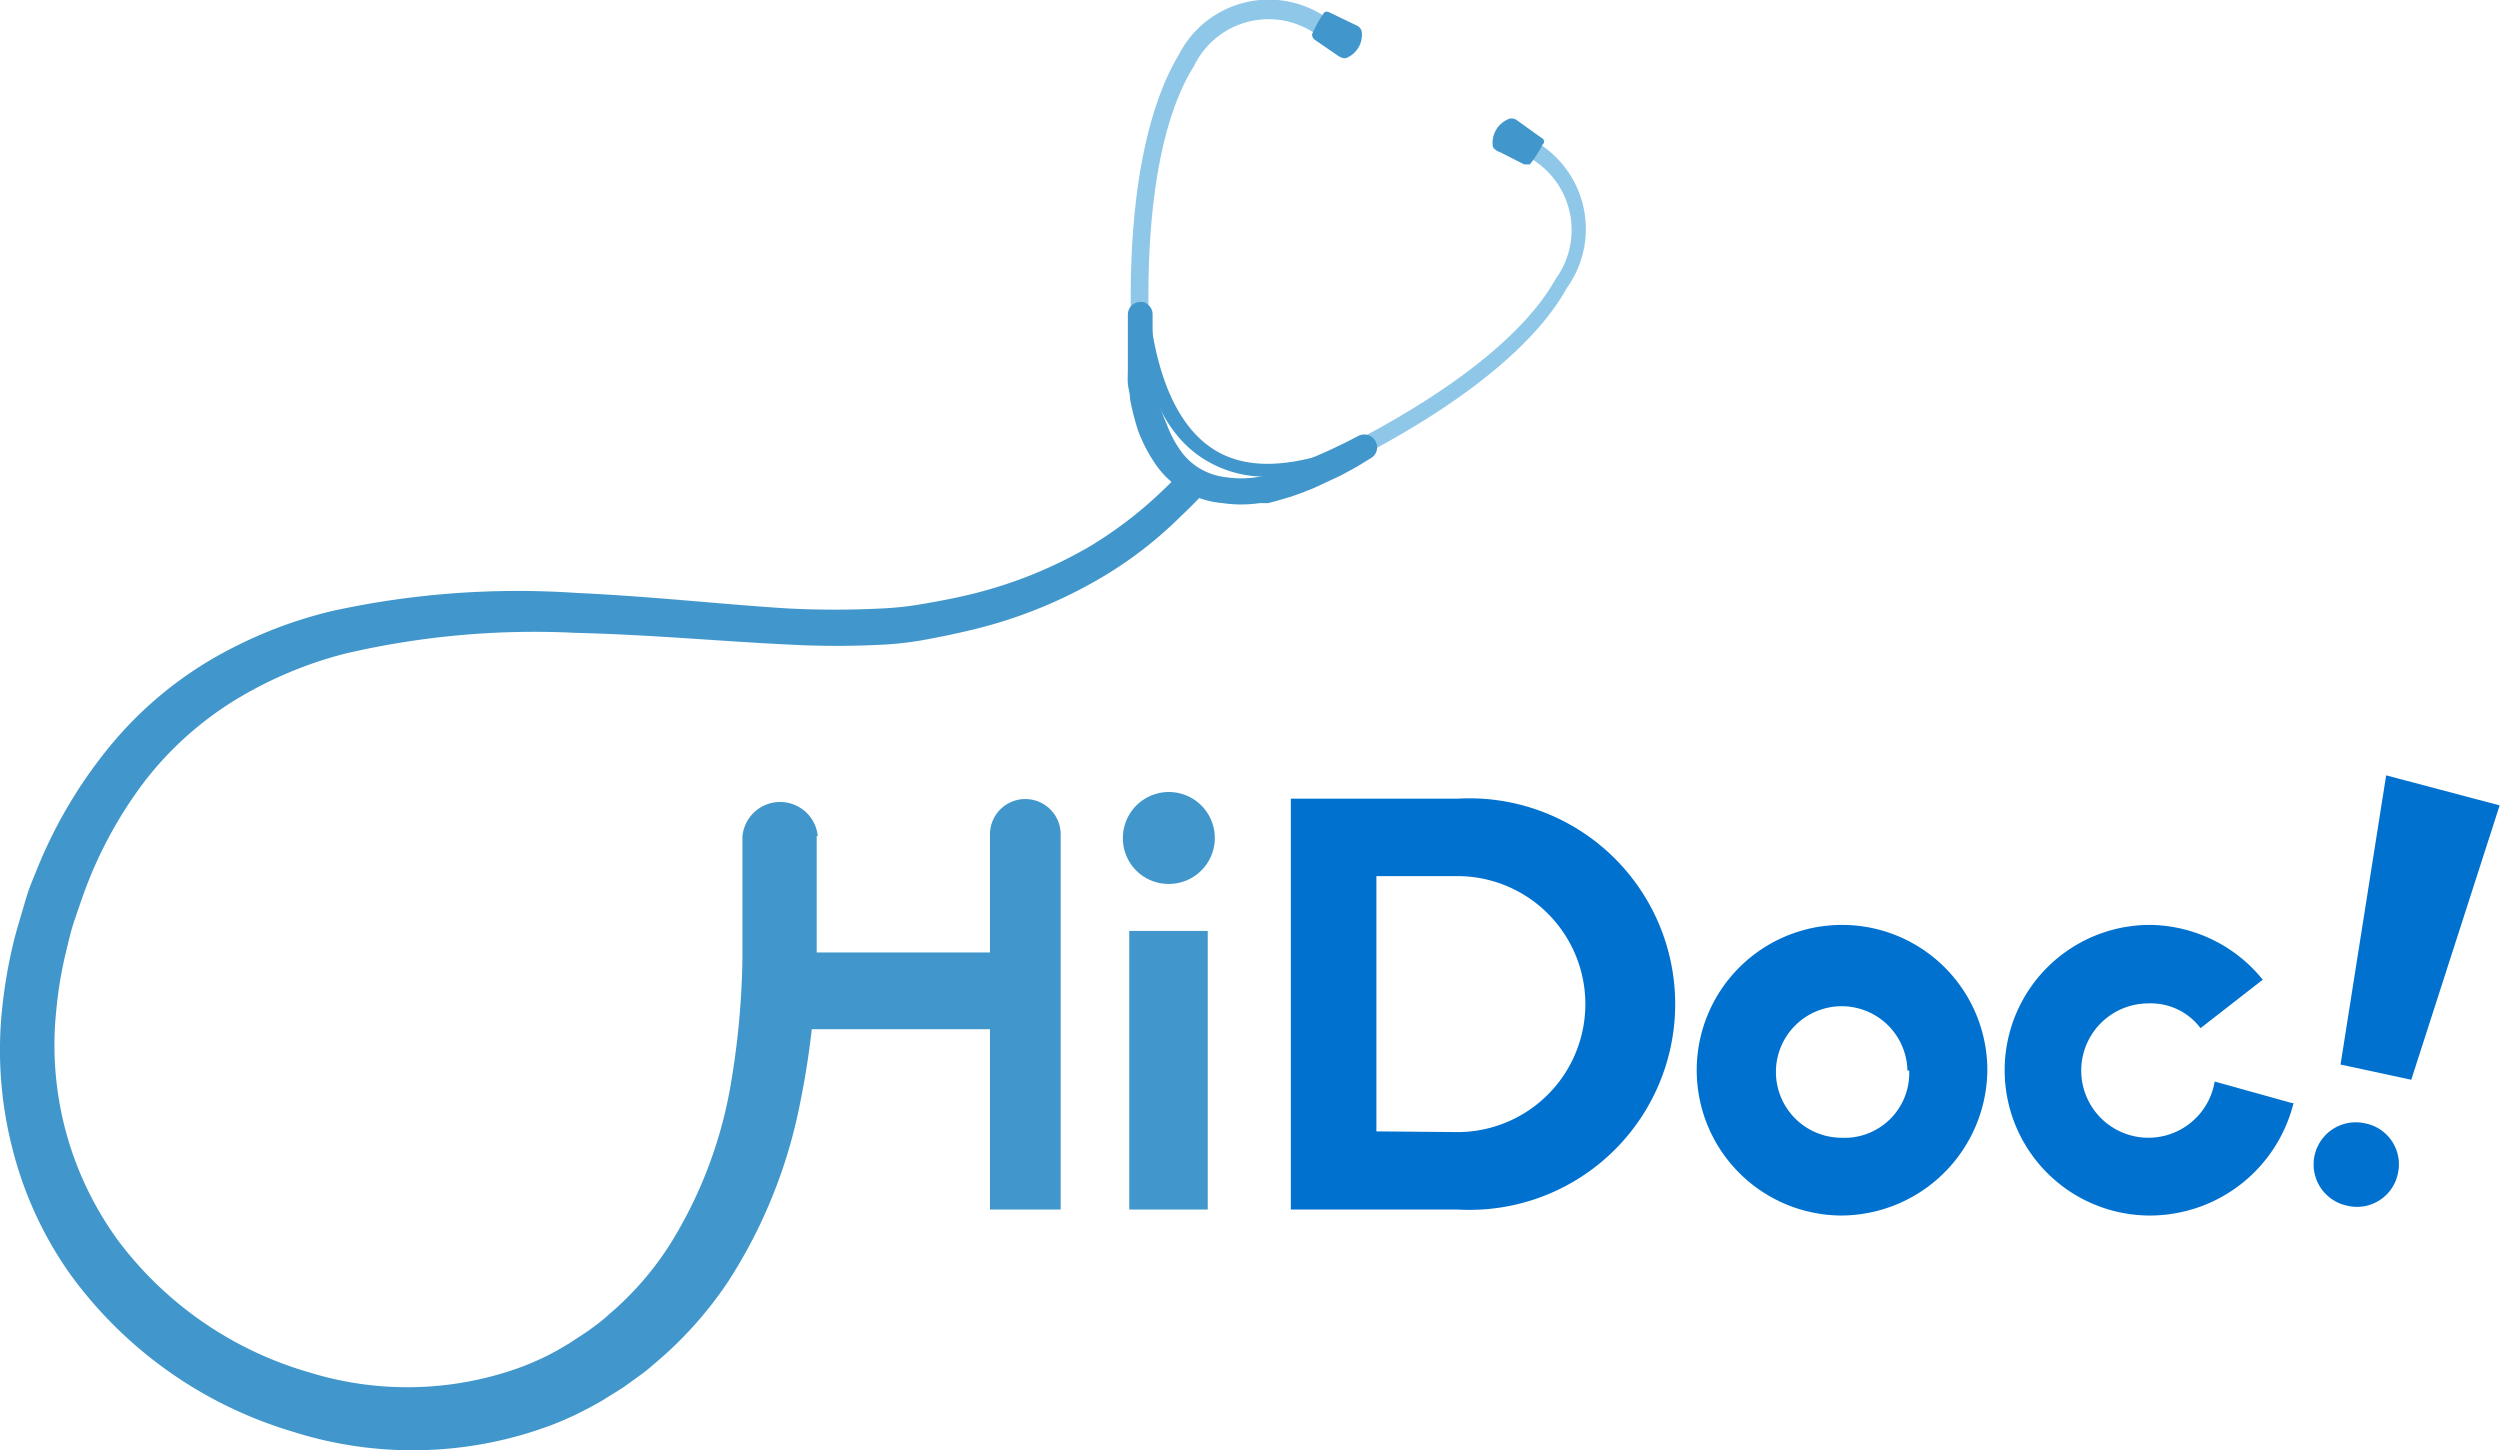 <svg xmlns="http://www.w3.org/2000/svg" viewBox="0 0 70.71 41.02"><defs><style>.cls-1,.cls-4{fill:#4197cb;}.cls-2{fill:#0071ce;}.cls-3{fill:#8fc7e8;}.cls-3,.cls-4{fill-rule:evenodd;}</style></defs><title>Asset 2</title><g id="Layer_2" data-name="Layer 2"><g id="Capa_1" data-name="Capa 1"><path class="cls-1" d="M21.83,26.94H28V23.6a1,1,0,0,1,1-1h0a1,1,0,0,1,1,1V34.21H28v-5.1h-6.2Z"/><path class="cls-1" d="M31.76,23.68A1.3,1.3,0,1,1,33,25,1.29,1.29,0,0,1,31.76,23.68Zm2.4,10.53H31.94V26.33h2.22Z"/><path class="cls-2" d="M41.22,22.59a5.82,5.82,0,1,1,0,11.62H36.51V22.59Zm0,9.43a3.62,3.62,0,0,0,0-7.24H38.93V32Z"/><path class="cls-2" d="M64.87,31.2a4.19,4.19,0,0,1-4.06,3.18,4.11,4.11,0,0,1,0-8.22A4.16,4.16,0,0,1,64,27.71l-1.76,1.37a1.76,1.76,0,0,0-1.47-.7,1.9,1.9,0,1,0,1.87,2.21l2.19.61"/><path class="cls-2" d="M67.82,33.2a1.18,1.18,0,0,1-1.44.9,1.19,1.19,0,1,1,.5-2.33A1.18,1.18,0,0,1,67.82,33.2Zm.38-2.66-2-.43,1.29-8.18,3.21.85Z"/><path class="cls-2" d="M56.21,30.28a4.15,4.15,0,0,1-4.14,4.1,4.11,4.11,0,1,1,4.14-4.1Zm-2.26,0a1.86,1.86,0,1,0-1.88,1.9A1.83,1.83,0,0,0,54,30.28Z"/><path class="cls-3" d="M37.68.75l.06-.08a2.86,2.86,0,0,0-4.4.88c-1,1.67-1.58,4.69-1.28,9.09h.09v0h.27v0h.07v0h.07c-.29-4.36.25-7.25,1.21-8.77a2.34,2.34,0,0,1,3.67-.73l0-.06,0,0,0-.05h0l.11-.18h0l0-.07Z"/><path class="cls-3" d="M43.15,3.86l0,.08h0l0,.07h0L43,4.19h0l-.06.12A2.35,2.35,0,0,1,44,7.89c-.87,1.57-3.13,3.44-7.1,5.29l0,.08h0l0,.05h0l.09.19h0l0,.07h0l0,.08c4-1.86,6.38-3.79,7.33-5.51A2.86,2.86,0,0,0,43.15,3.86Z"/><path class="cls-4" d="M43.6,3.9l-.71-.51a.25.25,0,0,0-.27,0,.72.72,0,0,0-.4.72c0,.09.11.16.2.19l.69.35c.09,0,.14,0,.16,0a3.33,3.33,0,0,0,.36-.56A.11.11,0,0,0,43.6,3.9Z"/><path class="cls-4" d="M37.43.39a3.28,3.28,0,0,0-.32.58s0,.1.07.15l.64.44c.07.05.18.11.26.08a.71.71,0,0,0,.44-.7.24.24,0,0,0-.15-.22L37.58.34C37.51.32,37.46.33,37.43.39Z"/><path class="cls-1" d="M32.6,8.89v.45c0,.13,0,.3,0,.49l0,.3,0,.34c0,.11,0,.23.05.36l.06.37A6.94,6.94,0,0,0,33,12a3.16,3.16,0,0,0,.38.73,1.8,1.8,0,0,0,.57.53,1.9,1.9,0,0,0,.74.24,2.9,2.9,0,0,0,.83,0,5.32,5.32,0,0,0,.79-.18l.36-.12L37,13l.59-.26.44-.21.39-.2h0a.36.36,0,0,1,.49.16.35.35,0,0,1-.14.47l-.39.24-.46.25-.62.29a3.88,3.88,0,0,1-.36.15c-.13.06-.27.1-.4.15l-.44.13-.23.06-.24,0a3.64,3.64,0,0,1-1.05,0,2.55,2.55,0,0,1-1.91-1.12,4.33,4.33,0,0,1-.48-.93,6.74,6.74,0,0,1-.23-.91c0-.15-.05-.29-.06-.42s0-.27,0-.4l0-.36V9.33l0-.45a.36.36,0,0,1,.38-.34A.35.35,0,0,1,32.6,8.89Z"/><path class="cls-1" d="M35.86,13.48a3.23,3.23,0,0,1-1.7-.43C33,12.39,32.33,11,32.1,8.78a.21.21,0,0,1,.18-.23.2.2,0,0,1,.22.18c.22,2,.85,3.38,1.86,4s2.41.48,4.21-.29a.19.19,0,0,1,.26.1.2.2,0,0,1-.1.27A7.34,7.34,0,0,1,35.86,13.48Z"/><path class="cls-1" d="M23.1,23.64v.88c0,.59,0,1.46,0,2.59a23.62,23.62,0,0,1-.47,4.09,14.35,14.35,0,0,1-2.05,5.07,11,11,0,0,1-2.14,2.36c-.21.19-.44.34-.67.51s-.45.29-.73.47l-.34.19-.41.21c-.26.12-.53.24-.81.34a11.17,11.17,0,0,1-7.21.14A12,12,0,0,1,2,36.06,10.63,10.63,0,0,1,.34,32.44a11.17,11.17,0,0,1-.27-4A14.22,14.22,0,0,1,.42,26.5c.09-.33.18-.62.29-1s.2-.58.33-.9A13.31,13.31,0,0,1,3,21.24a10.84,10.84,0,0,1,2.93-2.56,12.58,12.58,0,0,1,3.47-1.4,24.58,24.58,0,0,1,6.9-.51c2.17.1,4.19.33,6,.44a26.06,26.06,0,0,0,2.63,0,8.87,8.87,0,0,0,1.18-.13c.41-.07.78-.14,1.13-.22a12.56,12.56,0,0,0,3.54-1.38,11.58,11.58,0,0,0,1.95-1.46c.42-.39.63-.62.63-.62A.41.41,0,0,1,34,14h0s-.21.23-.65.65a11.39,11.39,0,0,1-2.07,1.61,13.29,13.29,0,0,1-3.77,1.55c-.38.09-.78.18-1.17.25a9.24,9.24,0,0,1-1.3.17,25.15,25.15,0,0,1-2.75,0c-1.89-.09-3.91-.28-6-.33a23.56,23.56,0,0,0-6.54.59,11.42,11.42,0,0,0-3.1,1.31A9.56,9.56,0,0,0,4.09,22.1a12,12,0,0,0-1.68,3.06c-.1.27-.2.57-.3.86s-.16.56-.23.85a11.36,11.36,0,0,0-.29,1.73,9.37,9.37,0,0,0,1.76,6.5,10.33,10.33,0,0,0,5.41,3.72,9.37,9.37,0,0,0,6.05-.18c.23-.09.45-.19.66-.29l.3-.16.34-.2c.16-.11.39-.25.57-.38s.37-.27.54-.43a8.75,8.75,0,0,0,1.74-2,12.52,12.52,0,0,0,1.69-4.4A23.06,23.06,0,0,0,21,27.05c0-1.06,0-1.9,0-2.48l0-.92a1.07,1.07,0,0,1,2.13,0h0Z"/></g></g></svg>